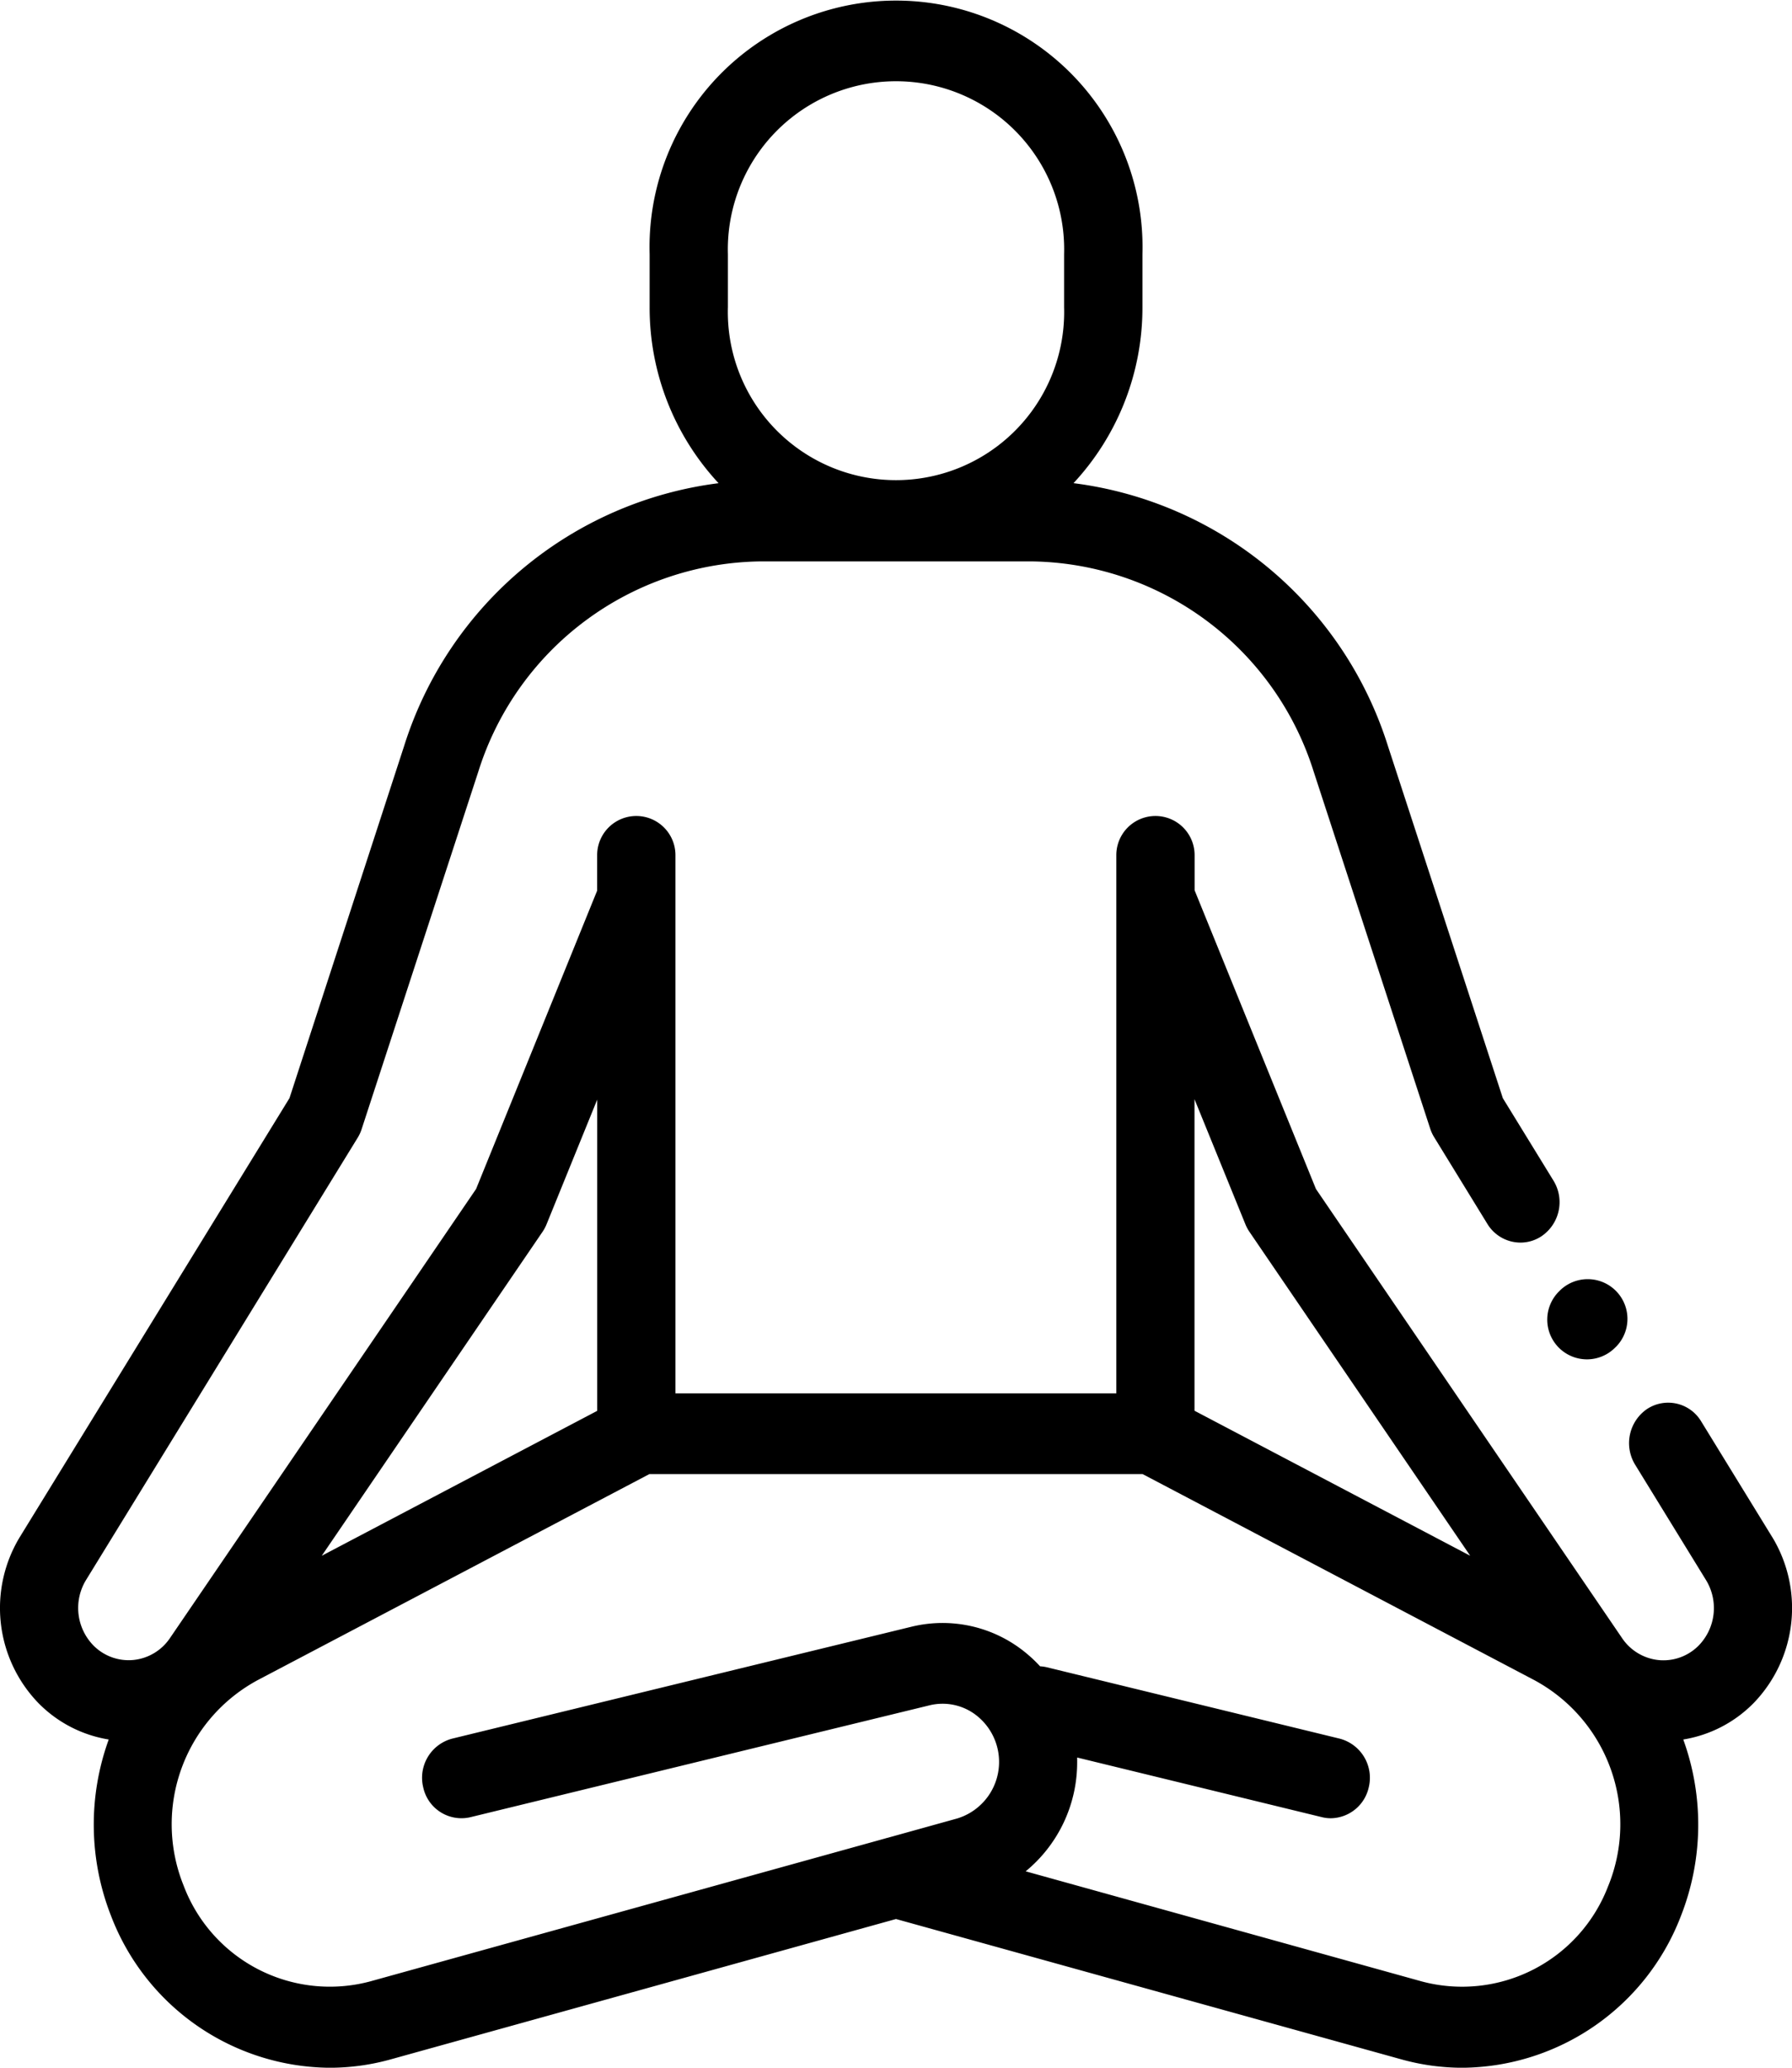 <?xml version="1.0" encoding="utf-8"?><svg xmlns="http://www.w3.org/2000/svg" width="52" height="60" viewBox="0 0 52 60"><path d="M51.425 44.601l-2.06-3.355a1.116 1.116 0 00-1.567-.363 1.2 1.2 0 00-.351 1.617l2.061 3.355a1.558 1.558 0 01-.209 1.887 1.437 1.437 0 01-1.161.43 1.457 1.457 0 01-1.068-.637l-8.884-13.034-3.521-8.667v-1.02a1.136 1.136 0 10-2.272 0v15.617H19.6V24.814a1.136 1.136 0 10-2.272 0v1.03l-3.513 8.657-8.883 13.032a1.456 1.456 0 01-1.068.636 1.437 1.437 0 01-1.161-.43 1.558 1.558 0 01-.209-1.887l7.893-12.851a1.18 1.18 0 00.113-.255l3.38-10.356a8.7 8.7 0 018.226-6.1h7.788a8.7 8.7 0 018.226 6.1l3.38 10.356a1.178 1.178 0 00.117.254l1.542 2.512a1.127 1.127 0 00.961.545 1.106 1.106 0 00.607-.182 1.194 1.194 0 00.351-1.617l-1.469-2.392-3.336-10.224a11.021 11.021 0 00-9.122-7.622 7.474 7.474 0 002-5.108V7.377a7.153 7.153 0 10-14.3 0v1.536a7.472 7.472 0 002 5.108 11.022 11.022 0 00-9.123 7.622L8.4 31.865.575 44.601a3.971 3.971 0 00.532 4.81 3.687 3.687 0 002.048 1.065 7.245 7.245 0 00.065 5.112 6.85 6.85 0 006.342 4.413 6.618 6.618 0 001.775-.243L26 55.685l14.663 4.072a6.616 6.616 0 001.775.244 6.851 6.851 0 006.342-4.413 7.247 7.247 0 00.065-5.112 3.69 3.69 0 002.049-1.065 3.97 3.97 0 00.532-4.81zM21.122 7.377a4.88 4.88 0 119.756 0v1.536a4.88 4.88 0 11-9.756 0zm15.016 28.146a1.168 1.168 0 00.118.221l6.406 9.4-8-4.208v-9.04zm-20.395.221a1.166 1.166 0 00.118-.221l1.469-3.615v9.031l-7.993 4.205zm30.93 18.966a4.537 4.537 0 01-5.42 2.785l-11.49-3.194a4.089 4.089 0 001.494-3.171v-.131l7.1 1.73a1.1 1.1 0 00.262.032 1.144 1.144 0 001.1-.9 1.174 1.174 0 00-.844-1.41l-8.494-2.07a1.1 1.1 0 00-.2-.029 4.019 4.019 0 00-.407-.385 3.8 3.8 0 00-3.327-.763L13.124 50.45a1.174 1.174 0 00-.844 1.41 1.135 1.135 0 001.367.871l13.322-3.246a1.592 1.592 0 011.4.32 1.715 1.715 0 01-.592 2.962l-2.022.562c-.024.005-.047.012-.07.019l-14.939 4.146a4.536 4.536 0 01-5.42-2.784 4.752 4.752 0 012.159-5.961l11.357-5.974h14.316l11.357 5.974a4.751 4.751 0 012.159 5.961zm0 0"/><path d="M45.235 39.107a1.152 1.152 0 001.63 0l.043-.042a1.153 1.153 0 00-1.628-1.632l-.043.043a1.153 1.153 0 00-.002 1.631zm0 0"/></svg>